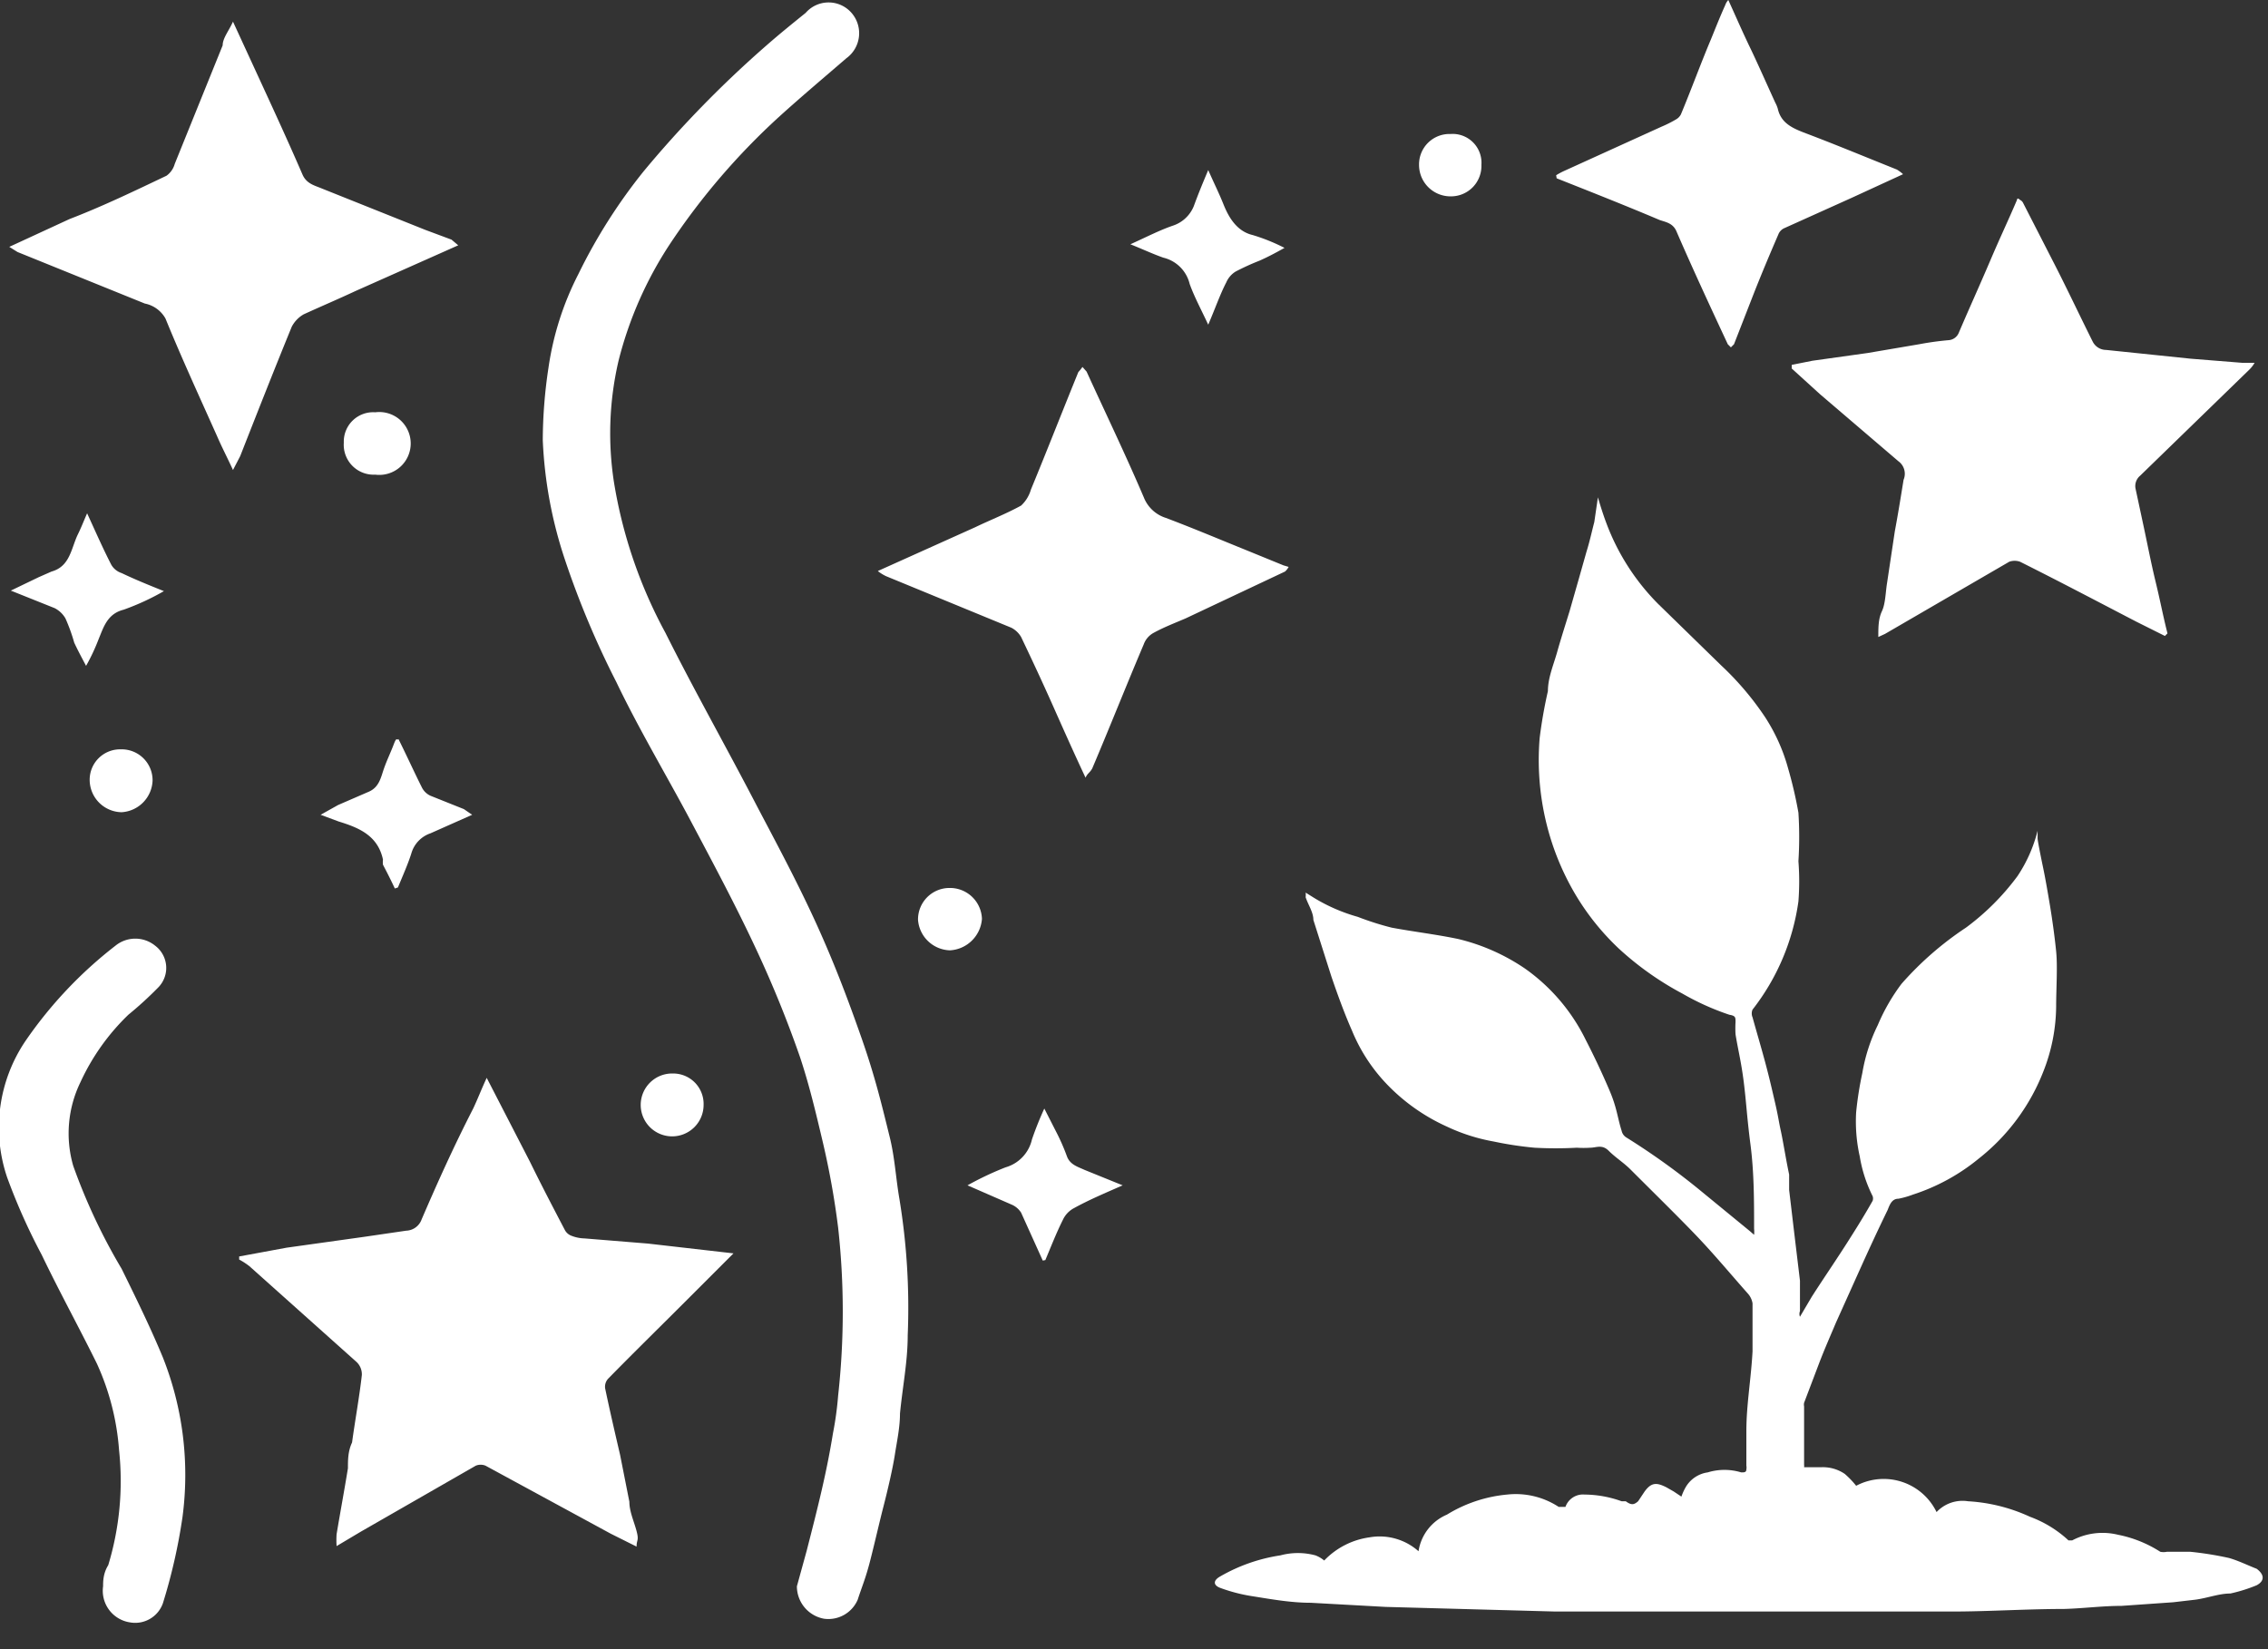 <?xml version="1.0" ?>
<svg xmlns="http://www.w3.org/2000/svg" width="44" height="32" viewBox="0 0 44 32">
  <rect x="0" y="0" width="44" height="32" fill="#333333" stroke="none"/>
  <path d="M27.52 30.1a0.92 0.92 0 0 1 0.55-0.71 2.7 2.7 0 0 1 1.17-0.39 1.52 1.52 0 0 1 1 0.24h0.13a0.36 0.36 0 0 1 0.37-0.24c0.246 0.002 0.489 0.046 0.72 0.13 h0.08c0.11 0.08 0.16 0.07 0.24 0l0.12-0.18c0.14-0.2 0.25 -0.18 0.43 -0.09l0.14 0.08 0.15 0.1 a1.11 1.11 0 0 1 0.07-0.16 0.59 0.59 0 0 1 0.44-0.31 1.11 1.11 0 0 1 0.65 0c0.06 0 0.1 0 0.1-0.06a0.19 0.19 0 0 0 0-0.07v-0.67c0-0.51 0.09 -1 0.12-1.55v-0.93a0.38 0.38 0 0 0-0.1-0.2c-0.31-0.35-0.61-0.71-0.93-1.05-0.32-0.34-0.89-0.9-1.34-1.35-0.13-0.13-0.29-0.23-0.42-0.36-0.13-0.13-0.24-0.06-0.36-0.06a2.06 2.06 0 0 1-0.26 0 7.48 7.48 0 0 1-0.82 0 6.84 6.84 0 0 1-0.79-0.12 3.58 3.58 0 0 1-0.91-0.29 3.74 3.74 0 0 1-1.2-0.86 3.32 3.32 0 0 1-0.64-1c-0.15-0.34-0.28-0.7-0.4-1.05l-0.35-1.1c0-0.15-0.1-0.29-0.15-0.44a0.39 0.39 0 0 0 0-0.09l0.16 0.1 c0.265 0.162 0.551 0.286 0.85 0.37 0.215 0.083 0.436 0.154 0.66 0.21 0.43 0.08 0.86 0.13 1.29 0.22 0.46 0.11 0.898 0.304 1.29 0.57 a3.66 3.66 0 0 1 1.18 1.38c0.17 0.33 0.33 0.67 0.47 1 0.14 0.33 0.15 0.52 0.23 0.77 a0.2 0.2 0 0 0 0.09 0.13 13.7 13.7 0 0 1 1.4 1l1 0.82 0.08 0.07a0.6 0.6 0 0 0 0-0.12c0-0.54 0-1.09-0.07-1.63-0.07-0.54-0.08-0.81-0.13-1.21-0.05-0.4-0.11-0.62-0.16-0.93a2 2 0 0 1 0-0.24c0-0.09 0-0.12-0.12-0.14a5 5 0 0 1-0.91-0.41 5.94 5.94 0 0 1-1.23-0.87 4.83 4.83 0 0 1-0.85-1.06 5.08 5.08 0 0 1-0.49-1.12 5.17 5.17 0 0 1-0.2-1.91 9.1 9.1 0 0 1 0.16-0.91c0-0.26 0.11 -0.51 0.18 -0.76 0.07 -0.25 0.16 -0.53 0.24 -0.79l0.18-0.63 0.15 -0.53c0.06-0.19 0.1 -0.38 0.15 -0.57l0.07-0.48c0.05 0.17 0.1 0.33 0.16 0.49 a4.41 4.41 0 0 0 1 1.57l1.23 1.2c0.321 0.3 0.606 0.635 0.85 1 0.201 0.308 0.353 0.645 0.45 1 0.082 0.283 0.149 0.57 0.2 0.86 a7.4 7.4 0 0 1 0 0.94c0.02 0.26 0.02 0.52 0 0.78a4.39 4.39 0 0 1-0.89 2.1 0.19 0.19 0 0 0 0 0.15c0.08 0.29 0.17 0.59 0.25 0.89 0.08 0.3 0.13 0.52 0.19 0.78 s0.07 0.36 0.11 0.54 c0.04 0.18 0.1 0.56 0.16 0.84 v0.3l0.09 0.76 0.12 1v0.59a0.15 0.15 0 0 0 0 0.11l0.23-0.39c0.25-0.39 0.52 -0.78 0.77 -1.18 0.14 -0.22 0.28 -0.45 0.41 -0.68a0.14 0.14 0 0 0 0-0.09 2.67 2.67 0 0 1-0.25-0.77 3.1 3.1 0 0 1-0.07-0.86 6.66 6.66 0 0 1 0.12-0.76 3.37 3.37 0 0 1 0.3-0.93 3.77 3.77 0 0 1 0.46-0.8A6.26 6.26 0 0 1 38.14 18a4.75 4.75 0 0 0 1-1 2.81 2.81 0 0 0 0.39-0.88v0.15c0 0.04 0.07 0.39 0.11 0.58 0.04 0.19 0.09 0.48 0.13 0.72 0.04 0.24 0.09 0.59 0.12 0.89 0.03 0.3 0 0.72 0 1.07a3.5 3.5 0 0 1-0.24 1.24 4 4 0 0 1-1.26 1.71 3.9 3.9 0 0 1-1.28 0.7 1.72 1.72 0 0 1-0.28 0.08 c-0.13 0-0.17 0.12 -0.21 0.22 -0.19 0.39 -0.37 0.78 -0.55 1.18l-0.45 1c-0.11 0.26 -0.22 0.51 -0.32 0.77 l-0.3 0.79 a0.17 0.17 0 0 0 0 0.07v1.13a0.2 0.2 0 0 1 0 0.05h0.33a0.75 0.75 0 0 1 0.46 0.13 c0.08 0.07 0.154 0.146 0.22 0.23 a1.14 1.14 0 0 1 1.56 0.51 0.69 0.69 0 0 1 0.61-0.21 3.31 3.31 0 0 1 1.2 0.3 c0.278 0.102 0.533 0.258 0.75 0.46 h0.07a1.26 1.26 0 0 1 0.89-0.11c0.292 0.057 0.57 0.17 0.82 0.33 a0.31 0.31 0 0 0 0.13 0h0.45a6.5 6.5 0 0 1 0.75 0.12 c0.18 0.05 0.36 0.14 0.54 0.21 0.16 0.12 0.15 0.24 0 0.32a3 3 0 0 1-0.51 0.16 c-0.22 0-0.45 0.09 -0.68 0.12 l-0.43 0.05 -1 0.07c-0.37 0-0.75 0.05 -1.12 0.06 -0.73 0-1.46 0.05 -2.19 0.05 h-7.67l-3.3-0.09-1.45-0.08c-0.39 0-0.77-0.07-1.15-0.13a3.22 3.22 0 0 1-0.61-0.16c-0.13-0.05-0.14-0.14 0-0.22a3.32 3.32 0 0 1 1.17-0.41c0.223-0.06 0.457 -0.06 0.68 0a0.59 0.59 0 0 1 0.17 0.1 1.5 1.5 0 0 1 0.88-0.45c0.341-0.06 0.692 0.04 0.95 0.27zM15.46 30.78l0.19-0.69c0.1-0.39 0.2 -0.78 0.29 -1.17 0.09 -0.39 0.16 -0.74 0.22 -1.11a6.38 6.38 0 0 0 0.1-0.73 14.81 14.81 0 0 0 0-3.26 15.79 15.79 0 0 0-0.3-1.67c-0.13-0.55-0.26-1.1-0.44-1.64a21.86 21.86 0 0 0-0.84-2.07c-0.4-0.86-0.85-1.7-1.29-2.53-0.44-0.83-1-1.77-1.43-2.67a17.22 17.22 0 0 1-1-2.38 8.41 8.41 0 0 1-0.43-2.32 9.54 9.54 0 0 1 0.11-1.4 5.78 5.78 0 0 1 0.58-1.82 10.58 10.58 0 0 1 1.27-2A21.28 21.28 0 0 1 14.86 0.89 c0.25-0.22 0.51 -0.43 0.77 -0.64a0.59 0.59 0 0 1 0.89 0 0.6 0.6 0 0 1-0.1 0.88 c-0.44 0.38 -0.88 0.75 -1.31 1.14A13.3 13.3 0 0 0 13 4.73 7.39 7.39 0 0 0 12 7a6.2 6.2 0 0 0-0.09 2.35 9.21 9.21 0 0 0 1 2.93c0.57 1.14 1.2 2.25 1.79 3.39 0.39 0.74 0.79 1.49 1.14 2.26 0.35 0.77 0.61 1.46 0.87 2.2 0.26 0.74 0.39 1.28 0.55 1.93 0.1 0.4 0.12 0.81 0.19 1.21a13 13 0 0 1 0.16 2.64c0 0.51-0.1 1-0.15 1.52 0 0.27-0.06 0.54 -0.1 0.8 -0.04 0.26 -0.14 0.69 -0.22 1-0.08 0.31 -0.17 0.71 -0.26 1.06-0.09 0.35 -0.16 0.5 -0.24 0.75 a0.62 0.62 0 0 1-0.65 0.37 0.64 0.64 0 0 1-0.53-0.63z" fill="#FFF"/>
  <path d="M9.44 20.91l0.84 1.63c0.22 0.45 0.45 0.89 0.68 1.33a0.24 0.24 0 0 0 0.13 0.11 0.74 0.74 0 0 0 0.25 0.05 l1.23 0.1 1.66 0.19 -1 1c-0.47 0.47 -0.95 0.94 -1.42 1.42a0.23 0.23 0 0 0-0.07 0.2 c0.09 0.43 0.19 0.86 0.29 1.29l0.18 0.91 c0 0.19 0.09 0.38 0.14 0.57 0.05 0.19 0 0.16 0 0.3l-0.5-0.25-2.43-1.32a0.25 0.25 0 0 0-0.19 0L7 29.72l-0.47 0.28 a1.75 1.75 0 0 1 0-0.23c0.07-0.42 0.15 -0.85 0.22 -1.28 0-0.16 0-0.33 0.08 -0.5 0.06 -0.44 0.14 -0.87 0.19 -1.31a0.33 0.33 0 0 0-0.1-0.25l-2.08-1.86a1.37 1.37 0 0 0-0.2-0.13v-0.06l0.92-0.17 1.5-0.21 0.82 -0.12a0.33 0.33 0 0 0 0.3-0.22c0.31-0.72 0.63 -1.43 1-2.15 0.09 -0.19 0.17 -0.4 0.26 -0.59v-0.01zM8.89 4.76l-2 0.89c-0.32 0.15 -0.65 0.29 -1 0.45a0.59 0.59 0 0 0-0.23 0.24 c-0.34 0.83 -0.67 1.67-1 2.51l-0.14 0.27 c-0.11-0.24-0.22-0.45-0.31-0.66-0.34-0.76-0.69-1.52-1-2.28a0.59 0.59 0 0 0-0.4-0.29l-2.47-1-0.16-0.1 1.17-0.54C2 4 2.62 3.7 3.23 3.41a0.42 0.42 0 0 0 0.16-0.23l0.93-2.3c0-0.14 0.12 -0.28 0.2 -0.46l0.35 0.76 c0.34 0.74 0.68 1.47 1 2.21 0.08 0.18 0.24 0.21 0.38 0.27l2 0.8 0.51 0.19 0.13 0.11zM2 30.78c0-0.09 0-0.25 0.1 -0.41a5.62 5.62 0 0 0 0.21-2.23 4.9 4.9 0 0 0-0.43-1.68c-0.35-0.71-0.73-1.4-1.07-2.11a11.83 11.83 0 0 1-0.67-1.5 3 3 0 0 1 0.36-2.66 8.22 8.22 0 0 1 1.74-1.84 0.61 0.61 0 0 1 0.77 0 0.54 0.54 0 0 1 0.06 0.81 7.13 7.13 0 0 1-0.58 0.53 A4.32 4.32 0 0 0 1.56 21a2.27 2.27 0 0 0-0.14 1.62c0.248 0.696 0.562 1.365 0.94 2 0.28 0.57 0.56 1.14 0.8 1.72 0.39 0.984 0.52 2.051 0.38 3.1a10.88 10.88 0 0 1-0.38 1.67 0.57 0.57 0 0 1-0.64 0.37 0.62 0.62 0 0 1-0.52-0.7zM20.23 24.46l-0.42-0.93a0.41 0.41 0 0 0-0.17-0.15l-0.87-0.38a6 6 0 0 1 0.74-0.35 0.73 0.73 0 0 0 0.51-0.54c0.07-0.204 0.15 -0.404 0.24 -0.6l0.26 0.51 c0.068 0.137 0.128 0.277 0.18 0.42 0.06 0.16 0.21 0.2 0.34 0.26 l0.74 0.3 c-0.34 0.15 -0.65 0.28 -0.94 0.44 a0.49 0.49 0 0 0-0.22 0.23 c-0.13 0.26 -0.23 0.52 -0.34 0.78 l-0.05 0.01 zM7.66 17.24c-0.07-0.15-0.15-0.31-0.23-0.46a0.38 0.38 0 0 1 0-0.1c-0.1-0.47-0.47-0.62-0.86-0.74l-0.35-0.13 0.34 -0.19 0.6 -0.26c0.2-0.09 0.23 -0.28 0.29 -0.45 0.06 -0.17 0.13 -0.31 0.19 -0.47 0.06 -0.16 0.06 -0.06 0.09 -0.1 0.16 0.32 0.3 0.63 0.45 0.93a0.35 0.35 0 0 0 0.17 0.17 l0.65 0.26 0.16 0.11 -0.81 0.36 a0.58 0.58 0 0 0-0.37 0.39 c-0.07 0.22 -0.17 0.44 -0.26 0.66 l-0.06 0.02 zM23.44 6.3c-0.14-0.3-0.27-0.54-0.36-0.79a0.69 0.69 0 0 0-0.51-0.51c-0.2-0.07-0.39-0.16-0.64-0.26 0.31 -0.14 0.56 -0.27 0.82 -0.36a0.66 0.66 0 0 0 0.41-0.38c0.08-0.22 0.17 -0.44 0.28 -0.7 0.11 0.25 0.21 0.45 0.29 0.65 0.08 0.2 0.23 0.53 0.57 0.61 0.214 0.064 0.421 0.148 0.62 0.25-0.18 0.1 -0.33 0.18 -0.49 0.25 a4.69 4.69 0 0 0-0.46 0.21 0.46 0.46 0 0 0-0.18 0.21 c-0.12 0.23 -0.22 0.52 -0.35 0.82 zM0.21 11.46l0.54-0.26 0.25 -0.11c0.36-0.1 0.38 -0.45 0.51 -0.72 0.06 -0.12 0.11 -0.25 0.18 -0.41 0.17 0.37 0.31 0.69 0.47 1a0.36 0.36 0 0 0 0.2 0.16 c0.25 0.12 0.52 0.23 0.82 0.35 a4.82 4.82 0 0 1-0.78 0.36 c-0.32 0.08 -0.39 0.34 -0.49 0.58 a3.82 3.82 0 0 1-0.24 0.51 c-0.08-0.15-0.16-0.3-0.23-0.45a3.43 3.43 0 0 0-0.17-0.47 0.51 0.51 0 0 0-0.21-0.2l-0.85-0.34zM13.65 21.44a0.61 0.61 0 1 1-0.59-0.61 0.59 0.59 0 0 1 0.59 0.61 zM18.42 17.23a0.62 0.62 0 0 1 0.63 0.6 0.66 0.66 0 0 1-0.62 0.61 0.64 0.64 0 0 1-0.62-0.59 0.61 0.61 0 0 1 0.61-0.62zM6.67 8.59A0.57 0.57 0 0 1 7.28 8a0.61 0.61 0 1 1 0 1.21 0.58 0.58 0 0 1-0.61-0.62zM28.74 3.2a0.59 0.59 0 0 1-0.59 0.61 0.61 0.61 0 0 1-0.62-0.61 0.59 0.59 0 0 1 0.61-0.6 0.56 0.56 0 0 1 0.6 0.6 zM2.34 14.54a0.6 0.6 0 0 1 0.62 0.61 0.64 0.64 0 0 1-0.6 0.61 0.63 0.63 0 0 1-0.62-0.61 0.59 0.59 0 0 1 0.6-0.61zM42 12.34l-0.56-0.28c-0.75-0.39-1.49-0.78-2.25-1.16a0.31 0.31 0 0 0-0.21 0l-2.41 1.4-0.13 0.06 c0-0.19 0-0.35 0.07 -0.5 0.07 -0.15 0.07 -0.37 0.1 -0.55l0.15-1c0.06-0.32 0.11 -0.63 0.17 -1a0.3 0.3 0 0 0-0.1-0.36l-1.52-1.3-0.55-0.5v-0.07l0.4-0.08 1.07-0.15 1-0.17a5.77 5.77 0 0 1 0.58-0.08 0.23 0.23 0 0 0 0.19-0.14c0.2-0.47 0.41 -0.93 0.61 -1.4 0.2 -0.47 0.35 -0.78 0.52 -1.18 0 0 0-0.06 0.06 0a0.12 0.12 0 0 1 0.06 0.06 l0.62 1.21c0.25 0.49 0.49 1 0.73 1.48 0.05 0.098 0.15 0.16 0.26 0.16l1.64 0.17 1 0.08h0.24a0.61 0.61 0 0 1-0.11 0.14 l-2.11 2.05a0.26 0.26 0 0 0-0.09 0.25 l0.15 0.7 c0.08 0.37 0.15 0.74 0.24 1.11 0.09 0.37 0.15 0.69 0.23 1l-0.05 0.05 zM30.19 3.4a1.4 1.4 0 0 1 0.17-0.09l1.87-0.85c0.096-0.04 0.19 -0.087 0.28 -0.14a0.24 0.24 0 0 0 0.1-0.1c0.2-0.48 0.39 -1 0.58-1.45 0.09 -0.22 0.18 -0.45 0.28 -0.67a0.28 0.28 0 0 1 0.06-0.1c0.15 0.33 0.28 0.63 0.42 0.92 0.14 0.29 0.33 0.72 0.49 1.07a0.61 0.61 0 0 1 0.05 0.12 c0.06 0.27 0.27 0.37 0.5 0.46 0.61 0.23 1.21 0.48 1.81 0.72 a0.74 0.74 0 0 1 0.12 0.09 l-1 0.46-1.31 0.59 a0.22 0.22 0 0 0-0.11 0.12 c-0.16 0.37 -0.32 0.75 -0.47 1.13l-0.39 1-0.06 0.06 -0.06-0.06c-0.34-0.73-0.68-1.46-1-2.2-0.07-0.15-0.2-0.17-0.32-0.21-0.66-0.28-1.32-0.54-2-0.81l-0.01-0.06zM21.06 15.09c-0.23-0.49-0.43-0.94-0.63-1.39-0.2-0.45-0.41-0.9-0.62-1.34a0.47 0.47 0 0 0-0.19-0.18l-2.43-1a0.79 0.79 0 0 1-0.16-0.1l1.89-0.85c0.29-0.14 0.6 -0.26 0.89 -0.42A0.68 0.68 0 0 0 20 9.5c0.31-0.75 0.61 -1.52 0.92 -2.28a0.87 0.87 0 0 0 0.08-0.1l0.08 0.09 c0.37 0.81 0.76 1.62 1.11 2.44a0.68 0.68 0 0 0 0.43 0.4 c0.53 0.2 1.05 0.42 1.57 0.63 l0.71 0.29 0.1 0.03 a0.31 0.31 0 0 1-0.07 0.09 L23 12c-0.21 0.09 -0.42 0.17 -0.62 0.28 a0.41 0.41 0 0 0-0.19 0.22 c-0.34 0.8 -0.66 1.61-1 2.41-0.05 0.09 -0.09 0.09 -0.13 0.18 z" fill="#FFF"/>
</svg>
